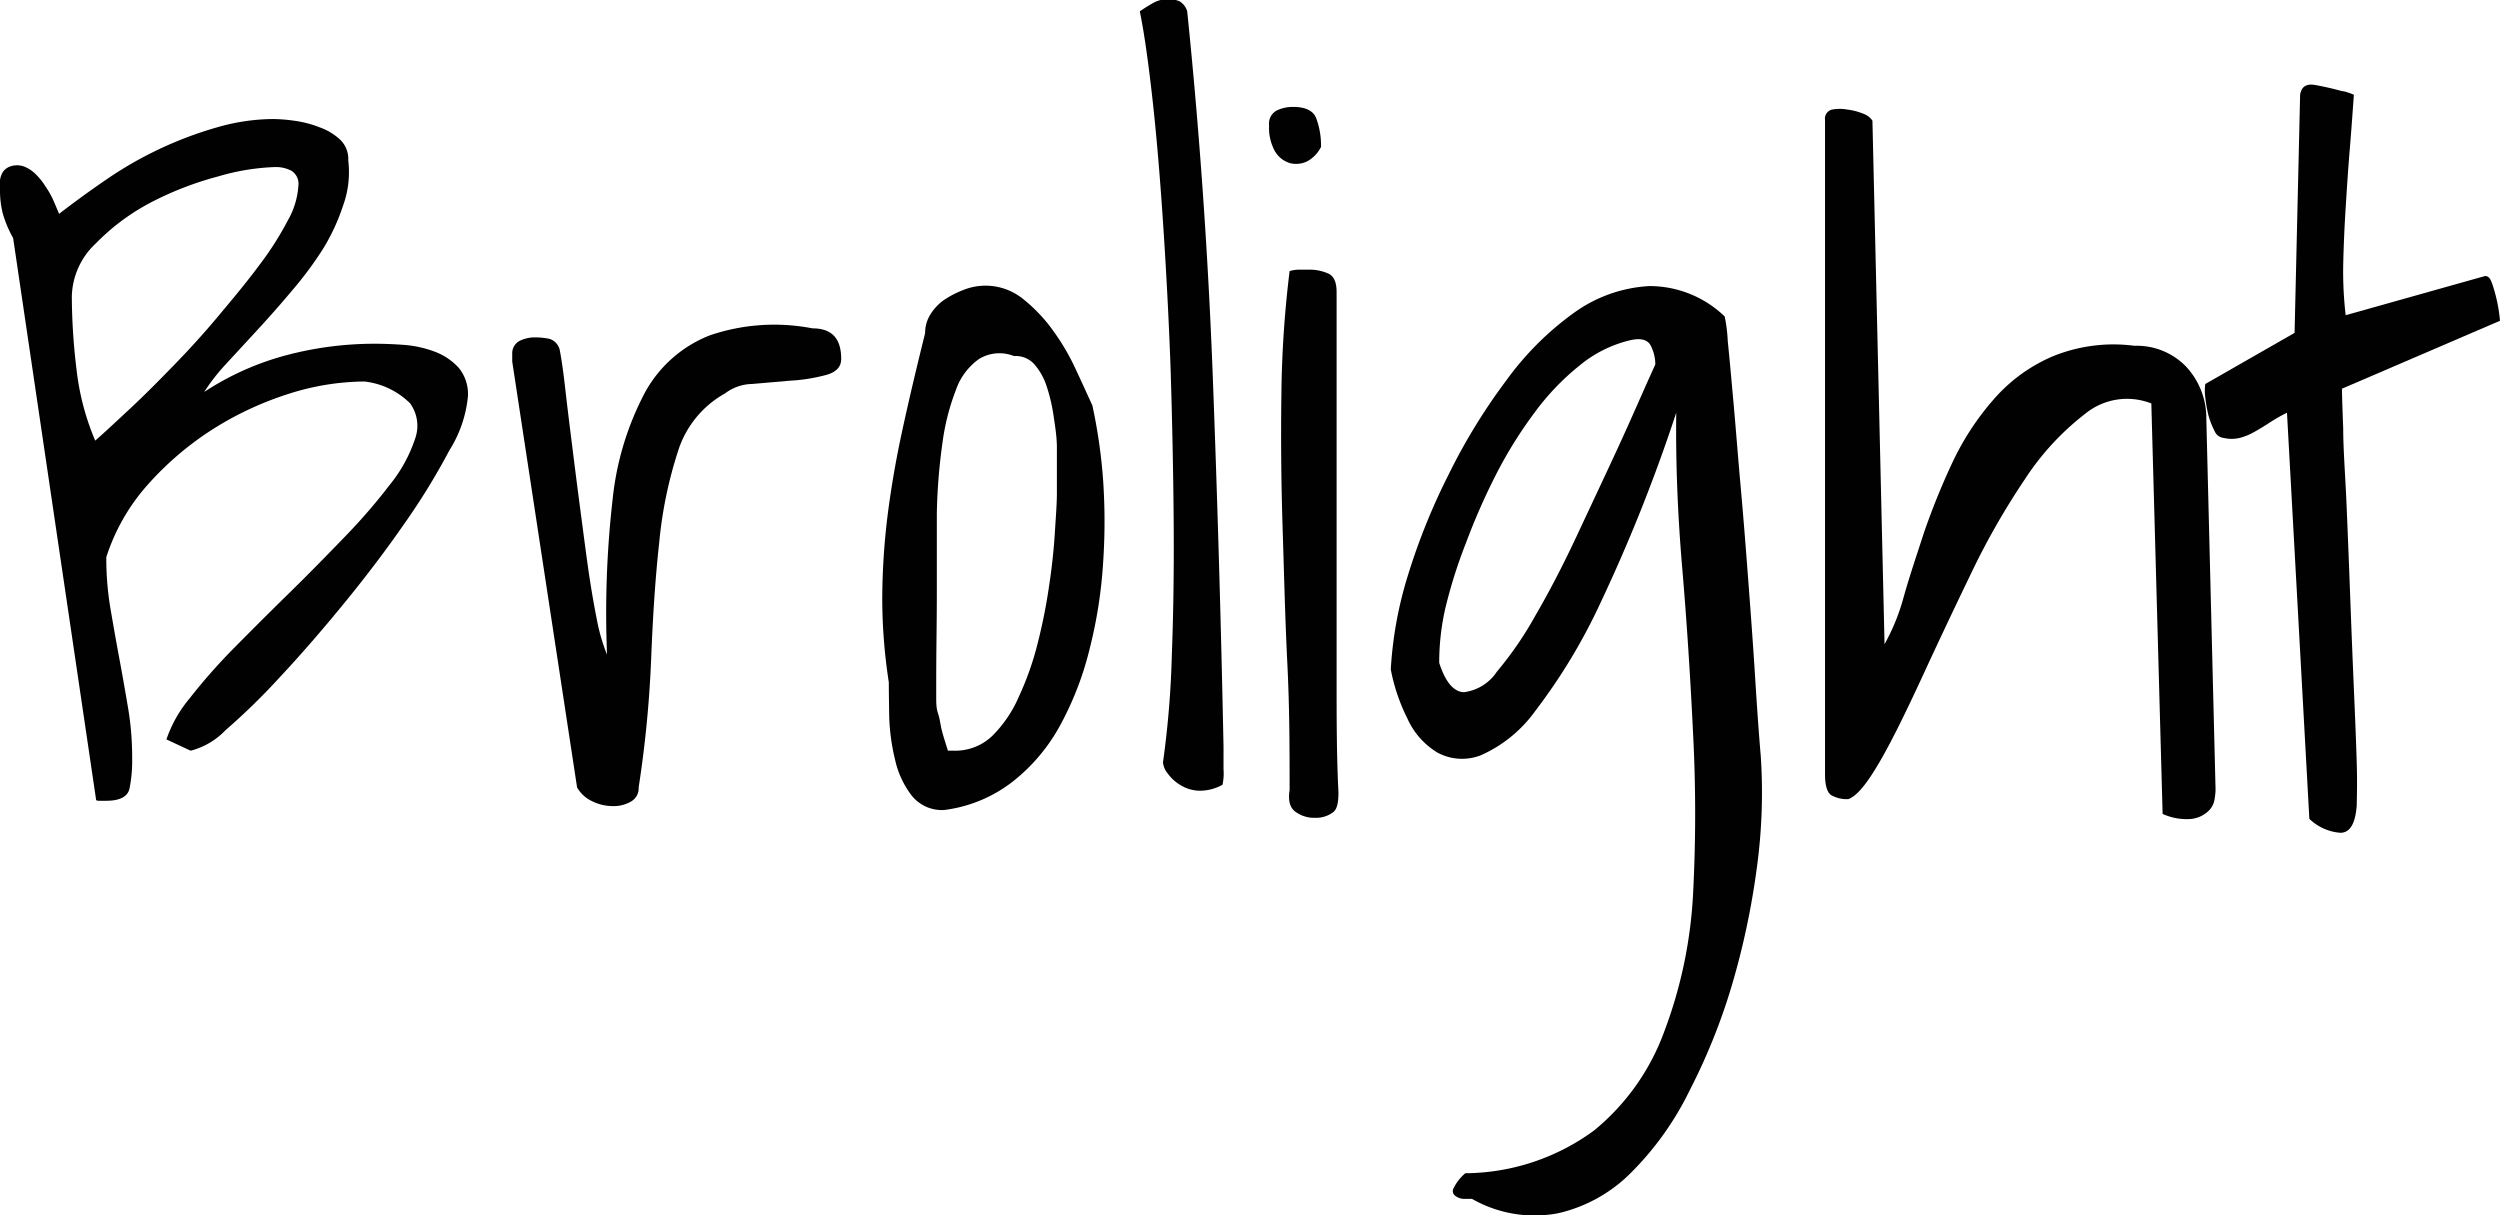 <svg id="Calque_1" data-name="Calque 1" xmlns="http://www.w3.org/2000/svg" viewBox="0 0 121.82 59.21"><defs><style>.cls-1{fill:#010101;}</style></defs><path class="cls-1" d="M18.14,25.66a5.62,5.62,0,0,1-.5-1.18,4.55,4.55,0,0,1-.14-1.18c0-.15,0-.3,0-.45a1,1,0,0,1,.14-.41.72.72,0,0,1,.36-.27,1,1,0,0,1,.66,0,1.61,1.61,0,0,1,.54.34,3.14,3.14,0,0,1,.52.64,4.24,4.24,0,0,1,.41.74l.25.59c.7-.54,1.45-1.09,2.27-1.65a18.49,18.49,0,0,1,5.41-2.56,10,10,0,0,1,2.74-.41,8.06,8.06,0,0,1,1.09.09,5.3,5.3,0,0,1,1.2.32,2.88,2.88,0,0,1,1,.61,1.31,1.31,0,0,1,.38,1,4.75,4.75,0,0,1-.25,2.19,9.9,9.9,0,0,1-1,2.15,17.67,17.67,0,0,1-1.49,2c-.56.67-1.12,1.3-1.68,1.91l-1.54,1.67a9.67,9.67,0,0,0-1.06,1.36,13.65,13.65,0,0,1,4-1.79,16.74,16.74,0,0,1,4.32-.56q.69,0,1.47.06a5.42,5.42,0,0,1,1.48.34,3,3,0,0,1,1.13.77,2,2,0,0,1,.45,1.41A6,6,0,0,1,39.4,36a32.75,32.75,0,0,1-2.17,3.54q-1.33,1.92-2.94,3.89c-1.08,1.32-2.11,2.51-3.11,3.58a32.12,32.12,0,0,1-2.69,2.63,3.6,3.6,0,0,1-1.7,1l-1.18-.55a6.26,6.26,0,0,1,1.13-2,28.08,28.08,0,0,1,2.15-2.44c.84-.85,1.73-1.74,2.68-2.67s1.85-1.85,2.69-2.72a28.66,28.66,0,0,0,2.22-2.56,7.14,7.14,0,0,0,1.25-2.27,1.86,1.86,0,0,0-.25-1.72,3.76,3.76,0,0,0-2.22-1.06,12.35,12.35,0,0,0-3.72.61,15.85,15.85,0,0,0-3.71,1.74,15.1,15.1,0,0,0-3.15,2.7,9.79,9.79,0,0,0-2,3.51,14.68,14.68,0,0,0,.2,2.49c.14.82.28,1.62.43,2.42s.29,1.61.43,2.43a14.34,14.34,0,0,1,.2,2.44,6.9,6.9,0,0,1-.13,1.5c-.09.39-.47.59-1.13.59l-.3,0c-.13,0-.2,0-.2-.07ZM21,28.51a30.16,30.16,0,0,0,.23,3.56,12.32,12.32,0,0,0,.91,3.46c.45-.39,1-.91,1.7-1.56s1.39-1.35,2.13-2.11,1.46-1.55,2.17-2.4S29.53,27.8,30.12,27a15.15,15.15,0,0,0,1.4-2.19,3.92,3.92,0,0,0,.52-1.7.75.75,0,0,0-.34-.73,1.65,1.65,0,0,0-.79-.18,11.1,11.1,0,0,0-2.79.46,15.93,15.93,0,0,0-3.26,1.26,10.68,10.68,0,0,0-2.69,2A3.64,3.64,0,0,0,21,28.51Z" transform="translate(-17.5 -14.06)"/><path class="cls-1" d="M42.46,31.68v-.36a.69.69,0,0,1,.34-.64,1.67,1.67,0,0,1,.79-.18,3.55,3.55,0,0,1,.68.07.74.74,0,0,1,.5.52c.09.46.18,1.08.27,1.88s.2,1.69.32,2.65.25,2,.39,3.06.27,2.08.4,3,.28,1.8.43,2.55a8.91,8.91,0,0,0,.5,1.73,48.92,48.92,0,0,1,.27-7.55,14.25,14.25,0,0,1,1.57-5.21,6.16,6.16,0,0,1,3.17-2.8,9.75,9.75,0,0,1,5-.34c.94,0,1.4.49,1.4,1.49,0,.39-.25.66-.77.79a8.5,8.5,0,0,1-1.72.27l-1.85.16a2.25,2.25,0,0,0-1.32.46,4.9,4.9,0,0,0-2.29,2.81,20.64,20.64,0,0,0-.92,4.48c-.19,1.72-.31,3.6-.39,5.64a55.35,55.35,0,0,1-.61,6.27.74.74,0,0,1-.36.68,1.68,1.68,0,0,1-.89.23,2.28,2.28,0,0,1-1-.23,1.65,1.65,0,0,1-.75-.68Z" transform="translate(-17.5 -14.06)"/><path class="cls-1" d="M60.81,47.31a27.13,27.13,0,0,1-.32-4.05,34.26,34.26,0,0,1,.25-4c.17-1.36.41-2.77.73-4.24s.68-3,1.11-4.73a1.68,1.68,0,0,1,.27-.93,2.39,2.39,0,0,1,.72-.73,4.94,4.94,0,0,1,.95-.47,2.85,2.85,0,0,1,1-.18,2.91,2.91,0,0,1,1.81.63,7.72,7.72,0,0,1,1.47,1.54,11,11,0,0,1,1.13,1.93c.32.68.58,1.26.8,1.74a26.1,26.1,0,0,1,.52,3.6,29.5,29.5,0,0,1,0,4.1,22.58,22.58,0,0,1-.64,4.1,15.43,15.43,0,0,1-1.4,3.69,8.88,8.88,0,0,1-2.33,2.81,6.8,6.8,0,0,1-3.38,1.41,1.88,1.88,0,0,1-1.58-.71,4.42,4.42,0,0,1-.8-1.72A10.2,10.2,0,0,1,60.83,49C60.82,48.34,60.81,47.76,60.81,47.31Zm2.31-.14c0,.31,0,.59,0,.86s0,.54.09.8.11.53.18.81.18.61.3,1H64a2.6,2.6,0,0,0,1.86-.73A6.1,6.1,0,0,0,67.15,48a14.43,14.43,0,0,0,.91-2.58,26.84,26.84,0,0,0,.56-2.81c.14-.92.23-1.78.28-2.58S69,38.6,69,38.11v-.9c0-.39,0-.84,0-1.34s-.08-1-.16-1.54a8.34,8.34,0,0,0-.34-1.45,3.06,3.06,0,0,0-.59-1.06,1.22,1.22,0,0,0-1-.41,1.91,1.91,0,0,0-1.7.14,3.09,3.09,0,0,0-1.13,1.51,11.25,11.25,0,0,0-.66,2.61,28.26,28.26,0,0,0-.27,3.4c0,1.23,0,2.55,0,3.94S63.12,45.78,63.12,47.17Z" transform="translate(-17.5 -14.06)"/><path class="cls-1" d="M74.17,51.21A46,46,0,0,0,74.6,46q.12-3.14.09-6.66T74.54,32c-.09-2.5-.22-4.88-.37-7.13s-.32-4.27-.52-6.05-.4-3.19-.61-4.21c.27-.18.51-.33.7-.43a1.43,1.43,0,0,1,.71-.16,1.27,1.27,0,0,1,.54.11.85.85,0,0,1,.36.48q.91,8.88,1.25,17.89t.52,17.94v1.11a2.59,2.59,0,0,1-.05.75,2.28,2.28,0,0,1-1.13.29,1.82,1.82,0,0,1-.91-.27,2.06,2.06,0,0,1-.63-.57A1,1,0,0,1,74.17,51.21Z" transform="translate(-17.5 -14.06)"/><path class="cls-1" d="M79.34,20.17a.73.73,0,0,1,.36-.72,1.8,1.8,0,0,1,.82-.18c.6,0,1,.19,1.13.59a3.77,3.77,0,0,1,.22,1.36,1.63,1.63,0,0,1-.67.7,1.23,1.23,0,0,1-.84.09,1.29,1.29,0,0,1-.73-.57A2.36,2.36,0,0,1,79.34,20.17Zm1,32.44c0-2,0-4-.11-6.21S80.07,42,80,39.81s-.09-4.4-.06-6.54a53.36,53.36,0,0,1,.4-6,1.66,1.66,0,0,1,.43-.07l.48,0a2.28,2.28,0,0,1,1,.2c.26.14.38.43.38.89,0,1.78,0,3.72,0,5.82s0,4.23,0,6.39,0,4.29,0,6.41,0,4,.09,5.75c0,.51-.06.85-.29,1a1.37,1.37,0,0,1-.84.25,1.52,1.52,0,0,1-.9-.25C80.36,53.46,80.27,53.12,80.33,52.61Z" transform="translate(-17.5 -14.06)"/><path class="cls-1" d="M88.9,71.23a10.72,10.72,0,0,0,6.27-2.08,11.16,11.16,0,0,0,3.42-4.81A22.19,22.19,0,0,0,100,57.62a75.25,75.25,0,0,0,0-7.82c-.13-2.69-.3-5.38-.53-8.08s-.32-5.22-.29-7.55a80.34,80.34,0,0,1-3.67,9.22,28.12,28.12,0,0,1-3.19,5.3,6.5,6.5,0,0,1-2.68,2.18,2.52,2.52,0,0,1-2.1-.14,3.71,3.71,0,0,1-1.47-1.68,9.08,9.08,0,0,1-.8-2.37,19.06,19.06,0,0,1,.84-4.6,31.28,31.28,0,0,1,2-4.94,28.76,28.76,0,0,1,2.78-4.53A14.55,14.55,0,0,1,94.2,29.3,6.91,6.91,0,0,1,97.87,28a5.28,5.28,0,0,1,3.67,1.48,7.41,7.41,0,0,1,.15,1.2c.08.77.17,1.78.28,3s.22,2.66.36,4.22.26,3.12.38,4.71.23,3.1.32,4.55.18,2.7.27,3.76a27,27,0,0,1-.2,5.48,37.67,37.67,0,0,1-1.2,5.64,29.64,29.64,0,0,1-2.06,5.14A14.83,14.83,0,0,1,97,71.18a7.3,7.3,0,0,1-3.58,2,6.14,6.14,0,0,1-4.19-.7l-.4,0a.74.74,0,0,1-.43-.16.28.28,0,0,1-.07-.36A2.26,2.26,0,0,1,88.9,71.23ZM87.63,46.36c.3.93.7,1.41,1.2,1.43a2.27,2.27,0,0,0,1.61-1,17.41,17.41,0,0,0,1.88-2.74c.68-1.17,1.35-2.46,2-3.85s1.32-2.81,2-4.28,1.26-2.83,1.84-4.1a2,2,0,0,0-.23-.93c-.15-.28-.48-.37-1-.25a6.07,6.07,0,0,0-2.46,1.23,12.08,12.08,0,0,0-2.22,2.33,21,21,0,0,0-1.86,3,31.56,31.56,0,0,0-1.45,3.3,24,24,0,0,0-1,3.15A11.85,11.85,0,0,0,87.63,46.36Z" transform="translate(-17.5 -14.06)"/><path class="cls-1" d="M122.33,33.72a3.22,3.22,0,0,0-3.22.5,12.93,12.93,0,0,0-2.94,3.19,36,36,0,0,0-2.67,4.69q-1.27,2.63-2.36,5c-.73,1.57-1.38,2.92-2,4S108,52.85,107.56,53a1.53,1.53,0,0,1-.84-.2c-.19-.14-.29-.48-.29-1V19.9a.45.45,0,0,1,.34-.5,2,2,0,0,1,.75,0,2.91,2.91,0,0,1,.77.2.9.9,0,0,1,.45.34l.59,25.51a10.14,10.14,0,0,0,.93-2.29c.28-1,.62-2,1-3.17a34.62,34.62,0,0,1,1.38-3.4,13.14,13.14,0,0,1,2-3.06,7.94,7.94,0,0,1,2.87-2.1,7.83,7.83,0,0,1,4-.52,3.34,3.34,0,0,1,2.5,1,3.68,3.68,0,0,1,1,2.56l.45,18.07a3.26,3.26,0,0,1-.06.53,1,1,0,0,1-.37.58,1.43,1.43,0,0,1-.81.32,2.82,2.82,0,0,1-1.34-.25Z" transform="translate(-17.5 -14.06)"/><path class="cls-1" d="M128.94,34.17a8.39,8.39,0,0,0-.84.48c-.25.16-.5.32-.74.45a2.82,2.82,0,0,1-.73.3,1.67,1.67,0,0,1-.77,0,.54.54,0,0,1-.45-.34,4.11,4.11,0,0,1-.3-.77,6.75,6.75,0,0,1-.15-.86,2.37,2.37,0,0,1,0-.66l4.35-2.49.27-11.6q.09-.59.72-.48t1.32.3a1,1,0,0,1,.29.07,1.63,1.63,0,0,1,.29.11c-.06.81-.12,1.7-.2,2.65s-.14,1.9-.2,2.85-.1,1.88-.12,2.79a18.42,18.42,0,0,0,.12,2.45l6.79-1.91c.12,0,.22.06.3.25s.15.43.22.7a7.78,7.78,0,0,1,.21,1.23L131.62,33q0,.4.06,1.95c0,1,.1,2.24.16,3.64s.12,2.92.18,4.53.12,3.12.18,4.51.11,2.61.14,3.65,0,1.7,0,2c-.06.91-.33,1.36-.8,1.36a2.44,2.44,0,0,1-1.51-.68Z" transform="translate(-17.5 -14.06)"/></svg>